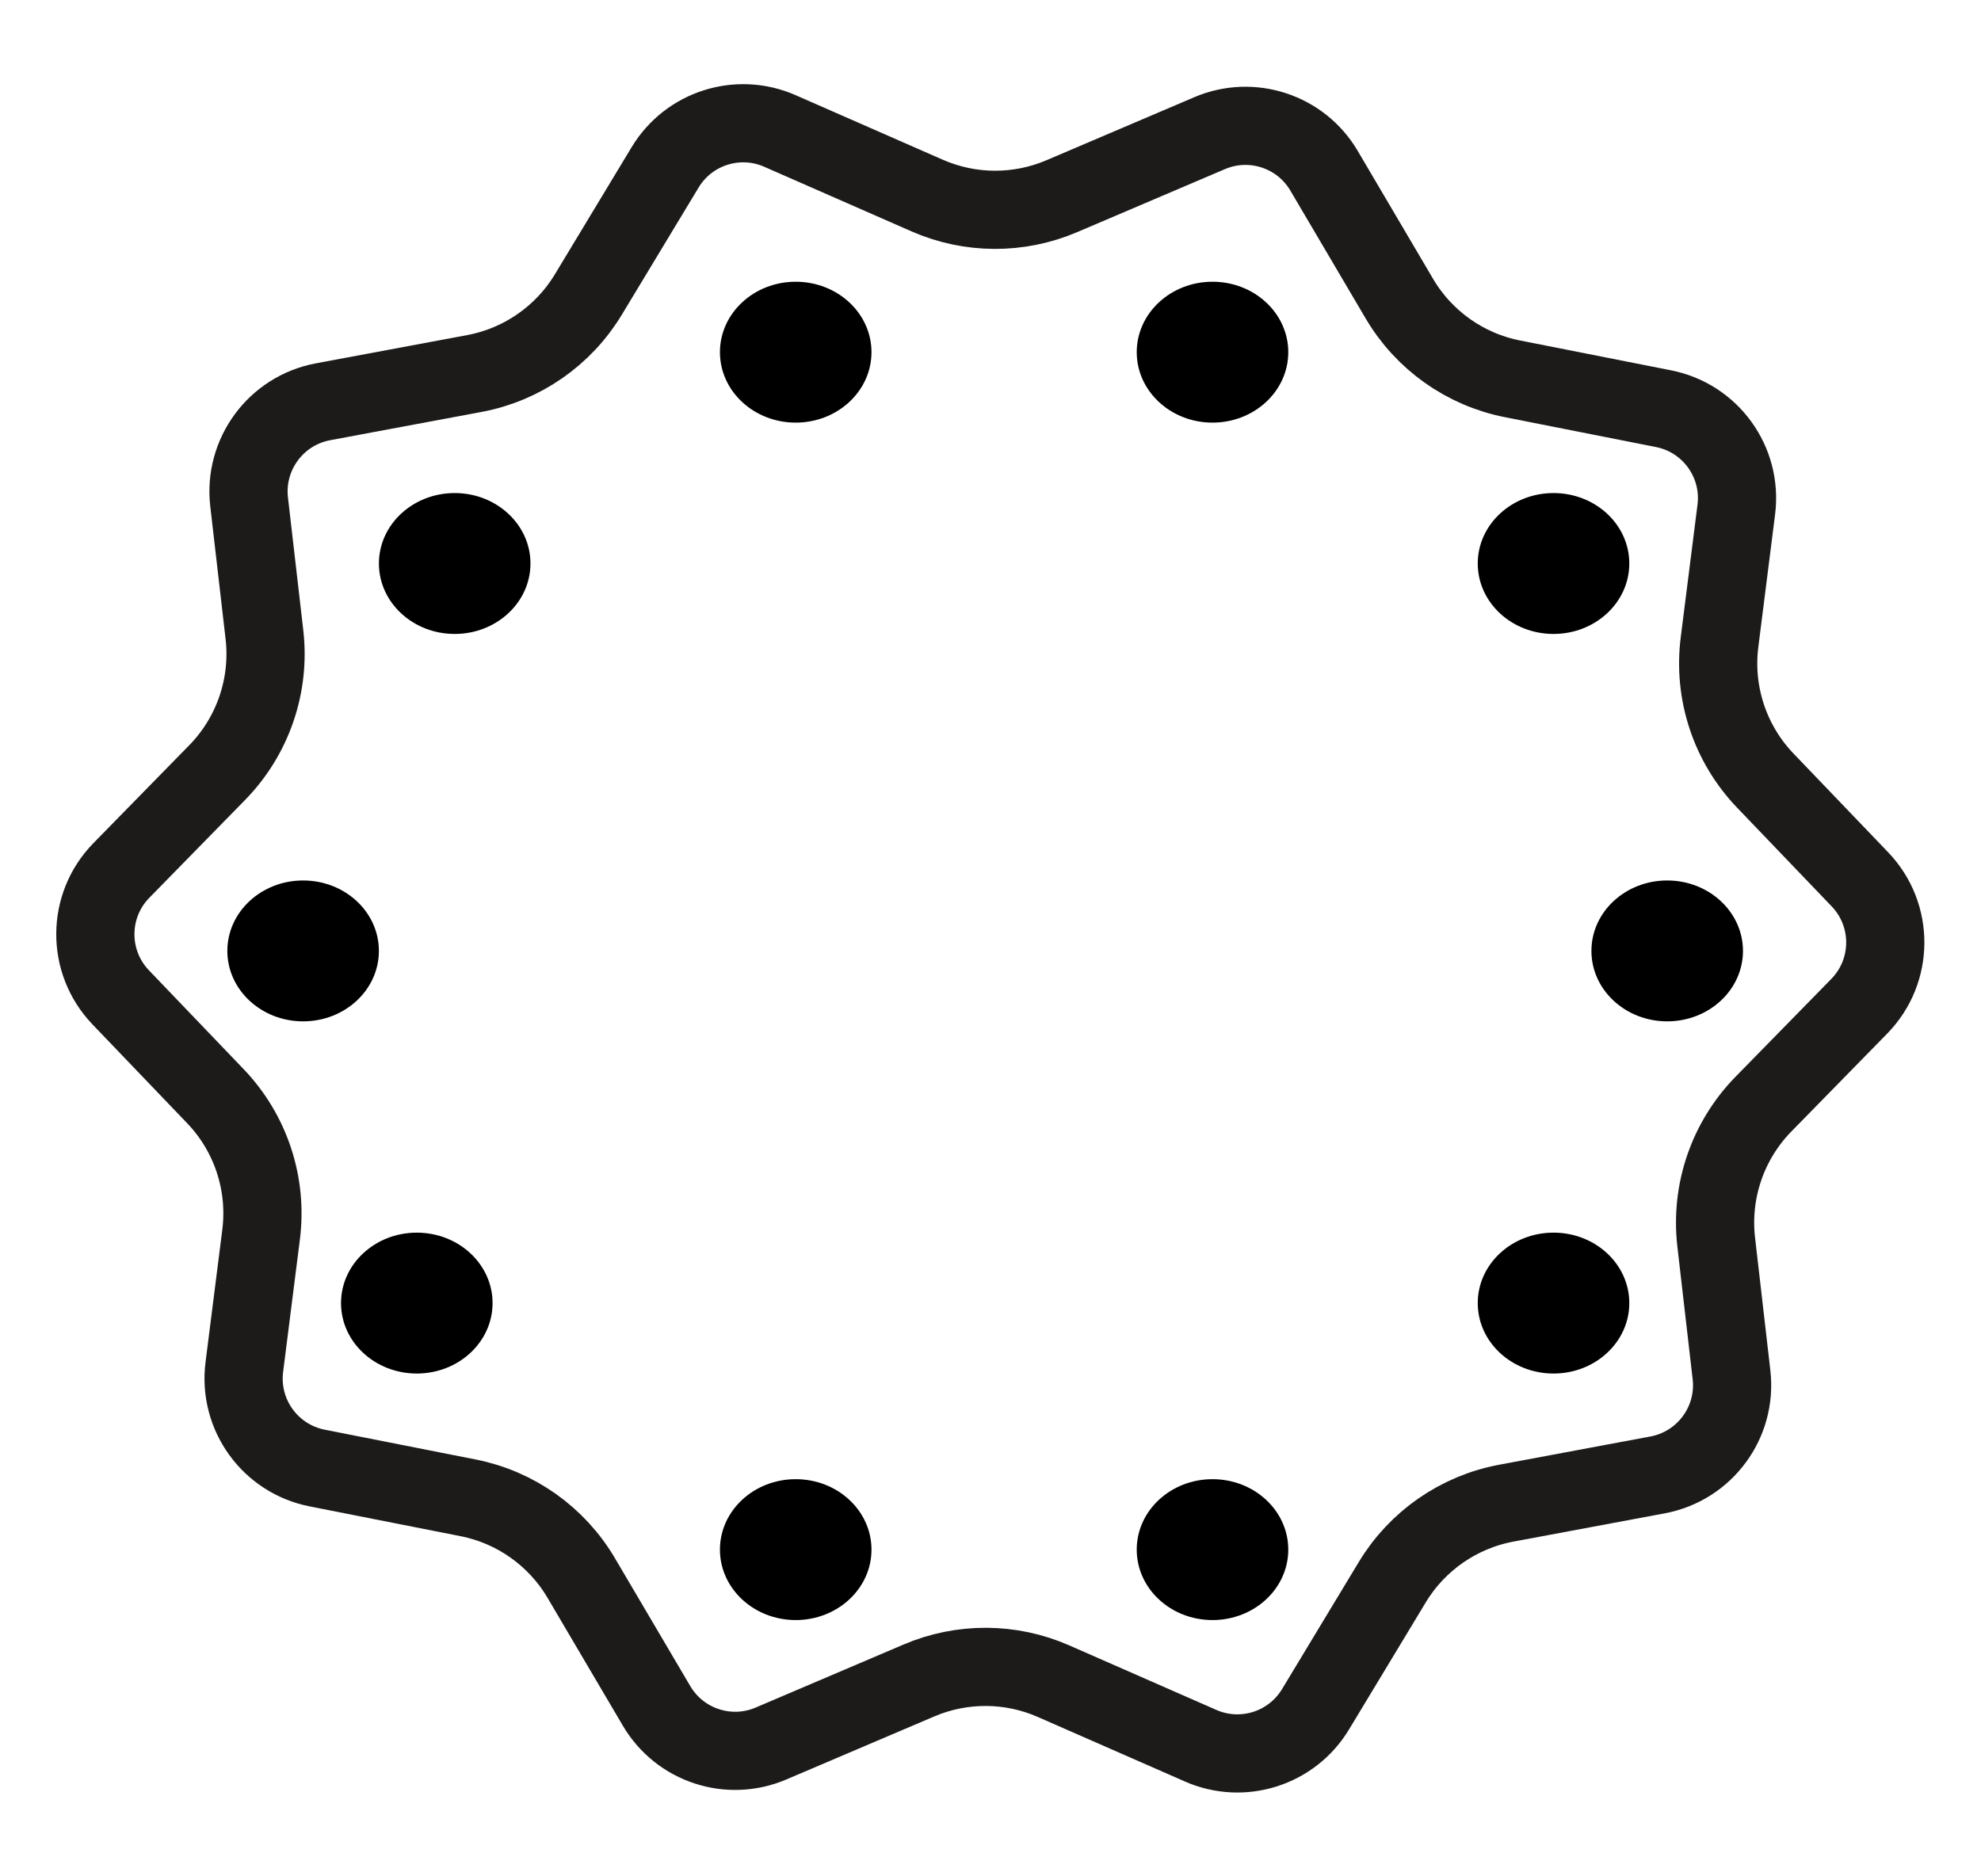 <svg width="76" height="72" viewBox="0 0 76 72" fill="none" xmlns="http://www.w3.org/2000/svg">
<path d="M4.657 33.401L8.332 29.646C9.703 28.245 10.369 26.3 10.145 24.353L9.557 19.26C9.347 17.434 10.585 15.755 12.393 15.417L18.199 14.333C20.022 13.992 21.613 12.889 22.572 11.301L25.517 6.422C26.425 4.916 28.31 4.318 29.92 5.025L35.57 7.504C37.213 8.224 39.08 8.234 40.731 7.53L46.408 5.109C48.026 4.42 49.904 5.037 50.796 6.552L53.686 11.46C54.627 13.058 56.206 14.178 58.026 14.537L63.819 15.682C65.623 16.038 66.843 17.729 66.612 19.553L65.969 24.64C65.722 26.585 66.367 28.536 67.722 29.951L71.356 33.744C72.662 35.108 72.65 37.263 71.329 38.613L67.654 42.368C66.283 43.769 65.617 45.713 65.841 47.66L66.428 52.754C66.639 54.58 65.4 56.258 63.593 56.596L57.787 57.681C55.964 58.022 54.372 59.125 53.414 60.713L50.469 65.591C49.56 67.097 47.675 67.695 46.065 66.989L40.415 64.51C38.773 63.789 36.905 63.78 35.255 64.484L29.577 66.904C27.96 67.594 26.082 66.976 25.19 65.462L22.299 60.553C21.358 58.955 19.779 57.836 17.96 57.476L12.166 56.332C10.363 55.975 9.143 54.284 9.373 52.46L10.017 47.373C10.263 45.429 9.619 43.478 8.263 42.063L4.63 38.27C3.324 36.906 3.335 34.751 4.657 33.401Z" stroke="#1D1A1A" stroke-width="3"/>
<ellipse cx="17.444" cy="21.623" rx="2.907" ry="2.703" fill="black"/>
<ellipse cx="30.527" cy="13.514" rx="2.907" ry="2.703" fill="black"/>
<ellipse cx="46.517" cy="13.514" rx="2.907" ry="2.703" fill="black"/>
<ellipse cx="59.6" cy="21.623" rx="2.907" ry="2.703" fill="black"/>
<ellipse cx="59.6" cy="50.003" rx="2.907" ry="2.703" fill="black"/>
<ellipse cx="46.517" cy="59.463" rx="2.907" ry="2.703" fill="black"/>
<ellipse cx="30.527" cy="59.463" rx="2.907" ry="2.703" fill="black"/>
<ellipse cx="15.99" cy="50.003" rx="2.907" ry="2.703" fill="black"/>
<ellipse cx="63.961" cy="36.489" rx="2.907" ry="2.703" fill="black"/>
<ellipse cx="11.629" cy="36.489" rx="2.907" ry="2.703" fill="black"/>
</svg>
